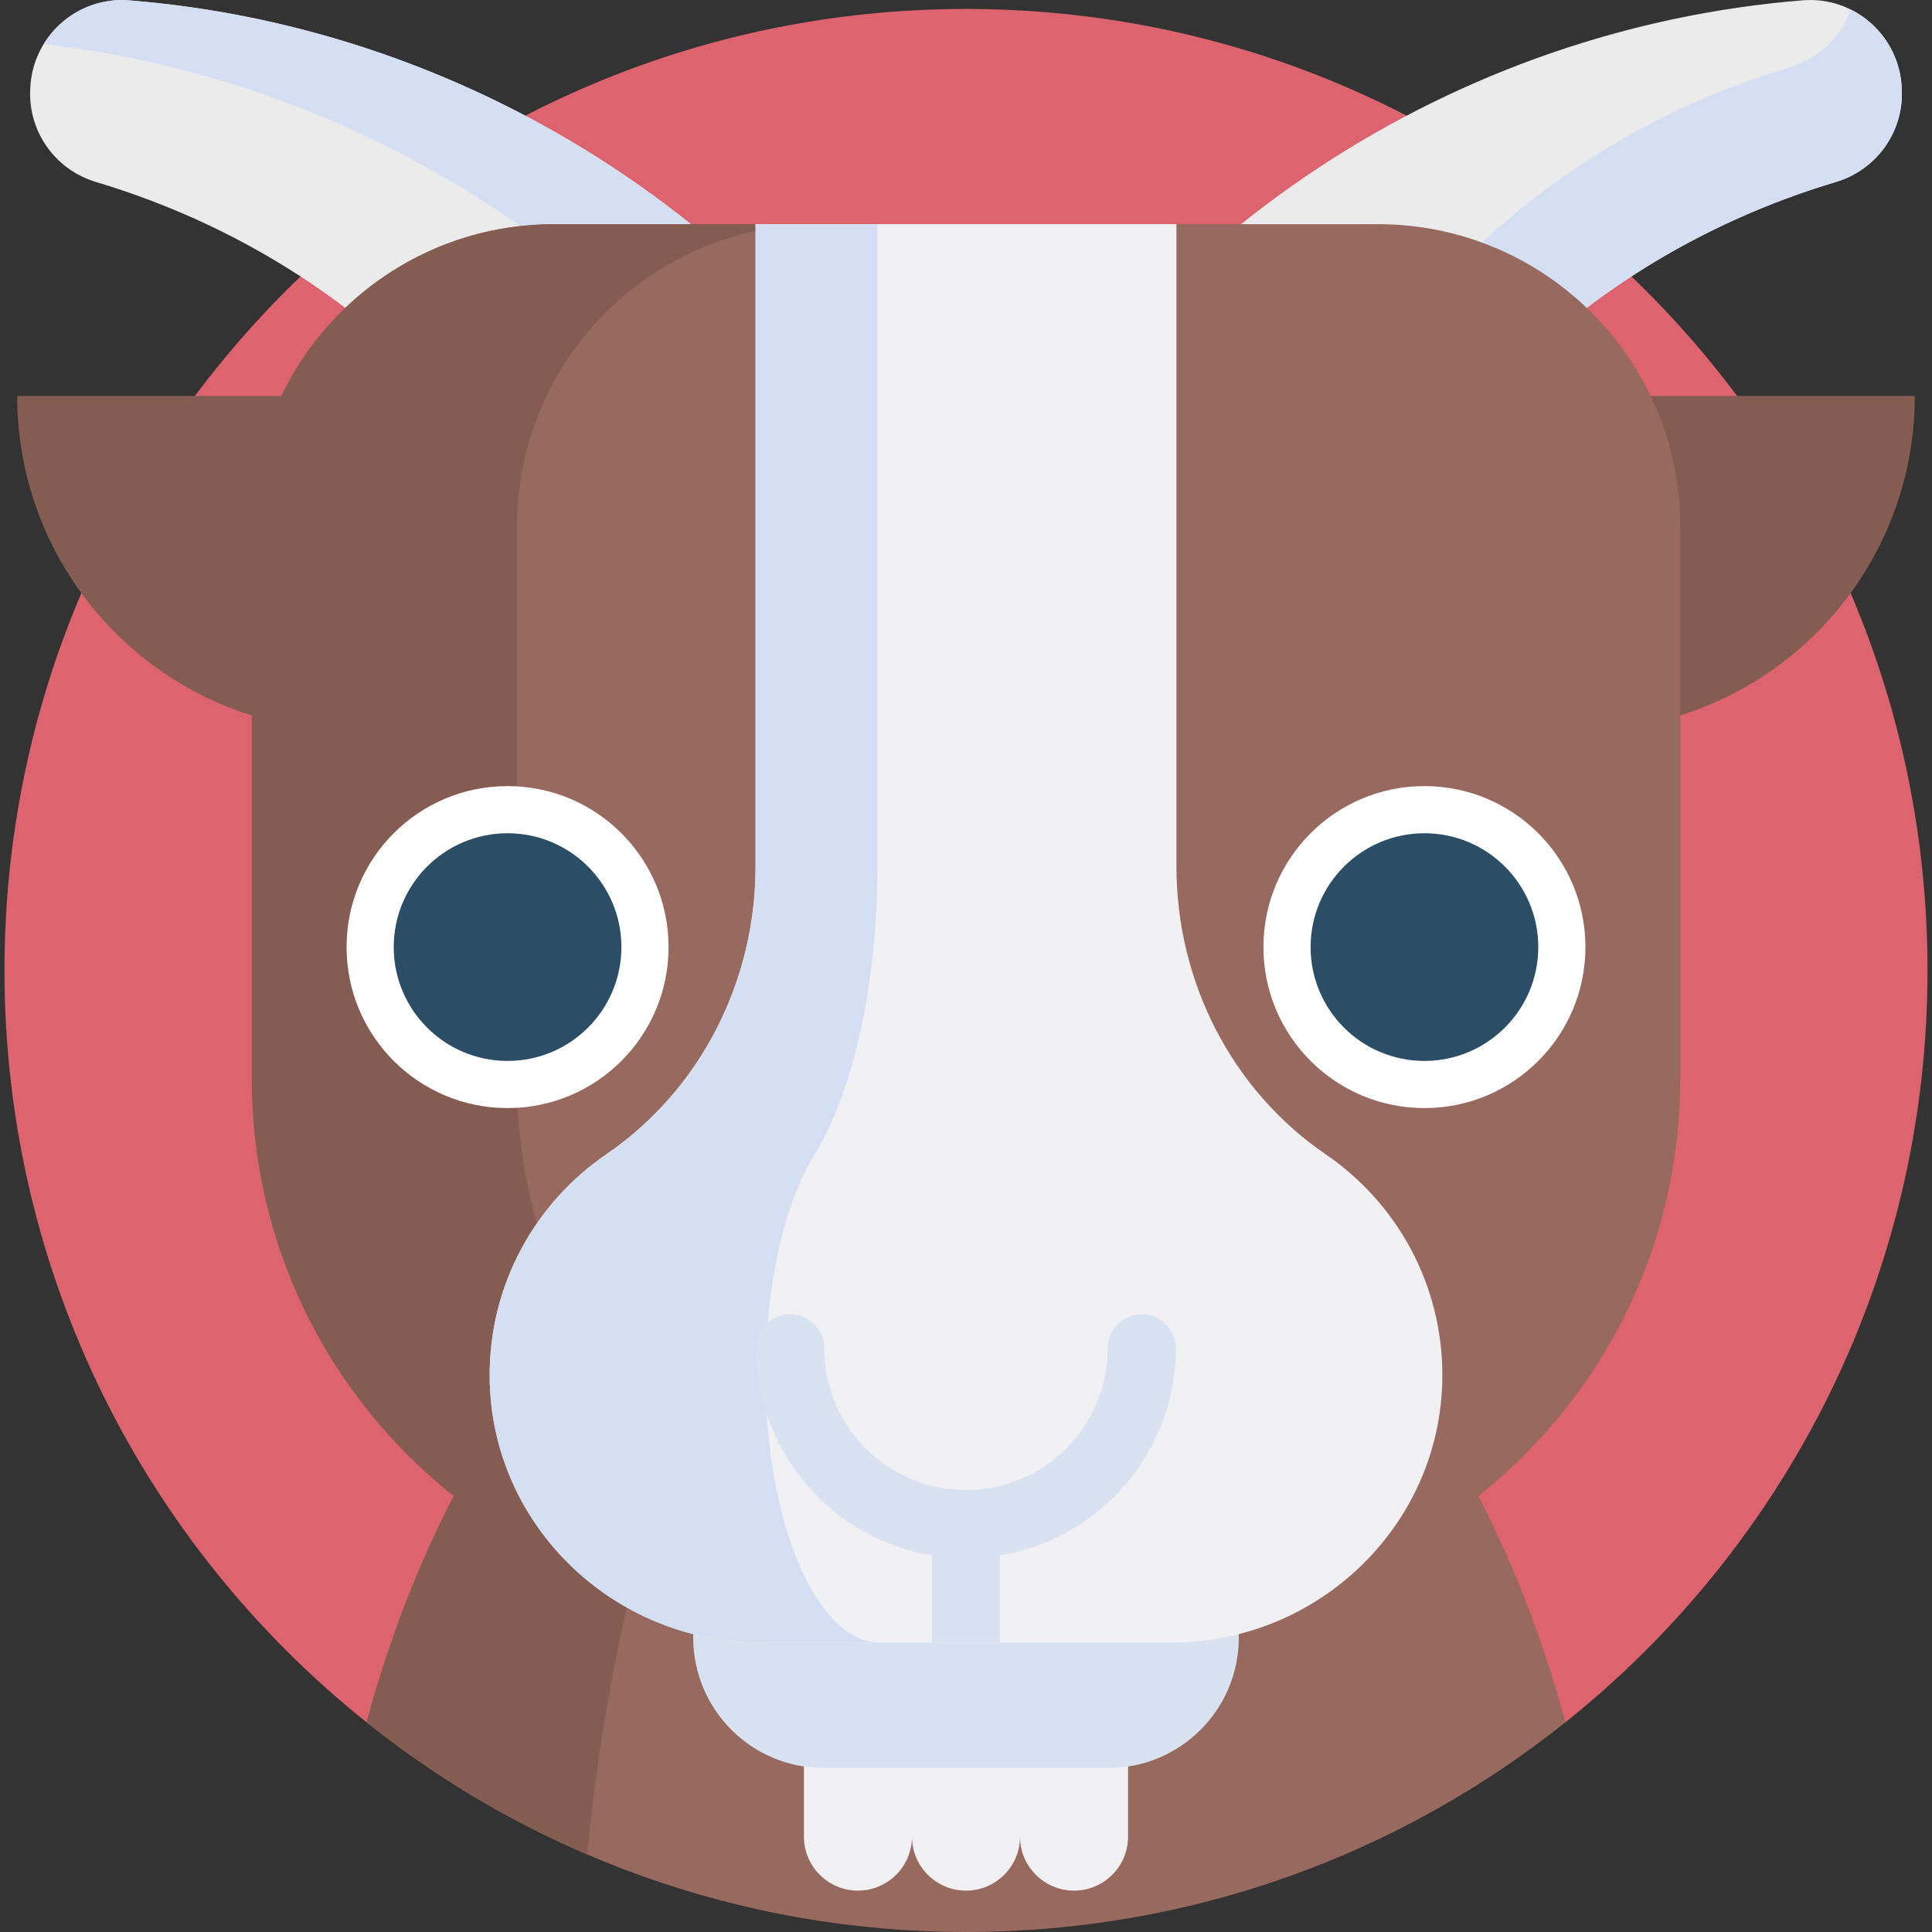 <svg id="Capa_1" enable-background="new 0 0 514.385 514.385" height="512" viewBox="0 0 514.385 514.385" width="512" xmlns="http://www.w3.org/2000/svg"><rect x="0" y="0" width="514.385" height="514.385" fill="#333333" stroke="none"/><g><path d="m513.193 258.385c0 81.02-37.65 153.26-96.4 200.16-50.752 2.176-99.24 12.501-159.6 12.501-35.83 0-69.93-7.36-100.89-20.65-21.2-9.1-40.92 22.359-58.71 8.149-58.75-46.9-96.4-119.14-96.4-200.16 0-141.38 114.62-256 256-256s256 114.62 256 256z" fill="#dd636e"/><path d="m416.793 458.545c-43.77 34.95-99.24 55.84-159.6 55.84s-115.83-20.89-159.6-55.84c25.49-93.92 87.34-160.19 159.6-160.19s134.11 66.27 159.6 160.19z" fill="#98695e"/><path d="m257.193 298.355c-48.87 0-89.85 83.25-100.89 195.38-21.2-9.1-40.92-20.98-58.71-35.19 25.49-93.92 87.34-160.19 159.6-160.19z" fill="#845c52"/><path d="m420.682 194.545h-326.979c-49.225 0-89.13-39.905-89.13-89.13h505.238c0 49.225-39.904 89.13-89.129 89.13z" fill="#845c52"/><g><g><path d="m8.036 24.028c.006-.149.012-.297.017-.446.541-13.878 12.504-24.599 26.347-23.484 91.766 7.39 177.166 61.527 222.801 148.708-30.977 14.291-61.955 28.583-92.932 42.874-14.463-62.867-64.52-121.023-138.735-143.231-10.723-3.208-17.935-13.238-17.498-24.421z" fill="#ebebeb"/><path d="m11.613 11.75c4.64-7.593 13.263-12.422 22.787-11.652 91.751 7.382 177.166 61.514 222.79 148.698-30.974 14.297-61.948 28.593-92.925 42.873-.266-1.156-.552-2.326-.852-3.476 20.665-9.54 41.351-19.067 62.016-28.607-44.148-84.33-125.487-137.727-213.816-147.836z" fill="#d5dff4"/></g><g><path d="m506.349 24.009c-.006-.149-.012-.297-.017-.446-.542-13.877-12.504-24.598-26.348-23.483-91.766 7.39-177.166 61.527-222.801 148.708 30.977 14.291 61.955 28.583 92.932 42.874 14.464-62.867 64.521-121.023 138.736-143.231 10.722-3.208 17.934-13.238 17.498-24.422z" fill="#ebebeb"/></g><g><path d="m337.938 161.06c14.465-62.858 64.525-121.021 138.736-143.229 7.67-2.293 13.544-8.075 16.104-15.275 7.725 3.858 13.194 11.721 13.562 21.002.009.156.009.304.009.451.442 11.178-6.767 21.204-17.494 24.418-74.211 22.208-124.271 80.37-138.736 143.229-30.973-14.29-61.947-28.579-92.929-42.86 3.545-6.786 7.347-13.369 11.362-19.741 23.129 10.663 46.267 21.334 69.386 32.005z" fill="#d5dff4"/></g></g><path d="m289.362 371.243h-6.809c-6.063 0-10.978 4.915-10.978 10.978 0-6.063-4.915-10.978-10.978-10.978h-6.809c-6.063 0-10.978 4.915-10.978 10.978 0-6.063-4.915-10.978-10.978-10.978h-6.809c-6.063 0-10.978 4.915-10.978 10.978v106.763c0 7.943 6.439 14.383 14.383 14.383s14.383-6.439 14.383-14.383c0 7.943 6.439 14.383 14.383 14.383 7.943 0 14.383-6.439 14.383-14.383 0 7.943 6.439 14.383 14.383 14.383 7.943 0 14.383-6.439 14.383-14.383v-106.763c-.003-6.063-4.918-10.978-10.981-10.978z" fill="#f1f1f4"/><path d="m201.163 59.685h-53.628c-32.007 0-59.651 18.679-72.627 45.73-5.049 10.526 7.463 24.014 7.463 36.469l-2.784 132.757c0 78.253 50.88 154.246 129.134 154.246h32.552" fill="#98695e"/><path d="m241.271 428.889h-32.55c-78.25 0-141.69-63.43-141.69-141.69v-147.01c0-44.46 36.04-80.5 80.5-80.5h53.63l.19 1.76c-36.4 7.72-63.71 40.04-63.71 78.74v147.01c0 64.86 43.58 119.54 103.05 136.35z" fill="#845c52"/><path d="m313.223 59.685h53.628c44.461 0 80.504 36.043 80.504 80.504v147.008c0 78.253-63.437 141.69-141.69 141.69h-32.552" fill="#98695e"/><g><g><g><g><circle cx="135.136" cy="252.158" fill="#fff" r="42.863"/><circle cx="135.136" cy="252.158" fill="#2b4d66" r="30.309"/></g></g></g><g><g><g><circle cx="379.249" cy="252.158" fill="#fff" r="42.863"/><circle cx="379.249" cy="252.158" fill="#2b4d66" r="30.309"/></g></g></g></g><path d="m295.094 470.721h-75.803c-19.179 0-34.727-15.548-34.727-34.727v-105.008c0-25.127 20.369-45.496 45.496-45.496h54.265c25.127 0 45.496 20.369 45.496 45.496v105.008c0 19.18-15.548 34.727-34.727 34.727z" fill="#d8e2f1"/><path d="m384.013 366.795c-.37 39.2-32.88 70.51-72.08 70.51h-109.48c-39.2 0-71.71-31.31-72.08-70.51-.23-24.7 12.13-46.54 31.06-59.47 25.15-17.2 39.73-46.11 39.73-76.58v-171.06h112.06v171.06c0 30.47 14.58 59.38 39.73 76.58 18.93 12.93 31.29 34.77 31.06 59.47z" fill="#f1f1f4"/><path d="m234.153 437.305h-31.7c-39.2 0-71.71-31.31-72.08-70.51-.23-24.7 12.13-46.54 31.06-59.47 25.15-17.2 39.73-46.11 39.73-76.58v-171.06h32.45v171.06c0 30.47-6.14 59.38-16.72 76.58-7.97 12.93-13.17 34.77-13.07 59.47.15 39.2 13.83 70.51 30.33 70.51z" fill="#d5dff4"/><path d="m313.073 358.985c0 27.73-20.3 50.78-46.8 55.14v23.18h-18.15v-23.18c-26.52-4.36-46.81-27.41-46.81-55.14 0-5.01 4.06-9.08 9.07-9.08s9.08 4.07 9.08 9.08c0 20.79 16.91 37.71 37.68 37.74h.09c20.78-.03 37.68-16.95 37.68-37.74 0-5.01 4.07-9.08 9.08-9.08s9.08 4.07 9.08 9.08z" fill="#d8e2f1"/></g></svg>